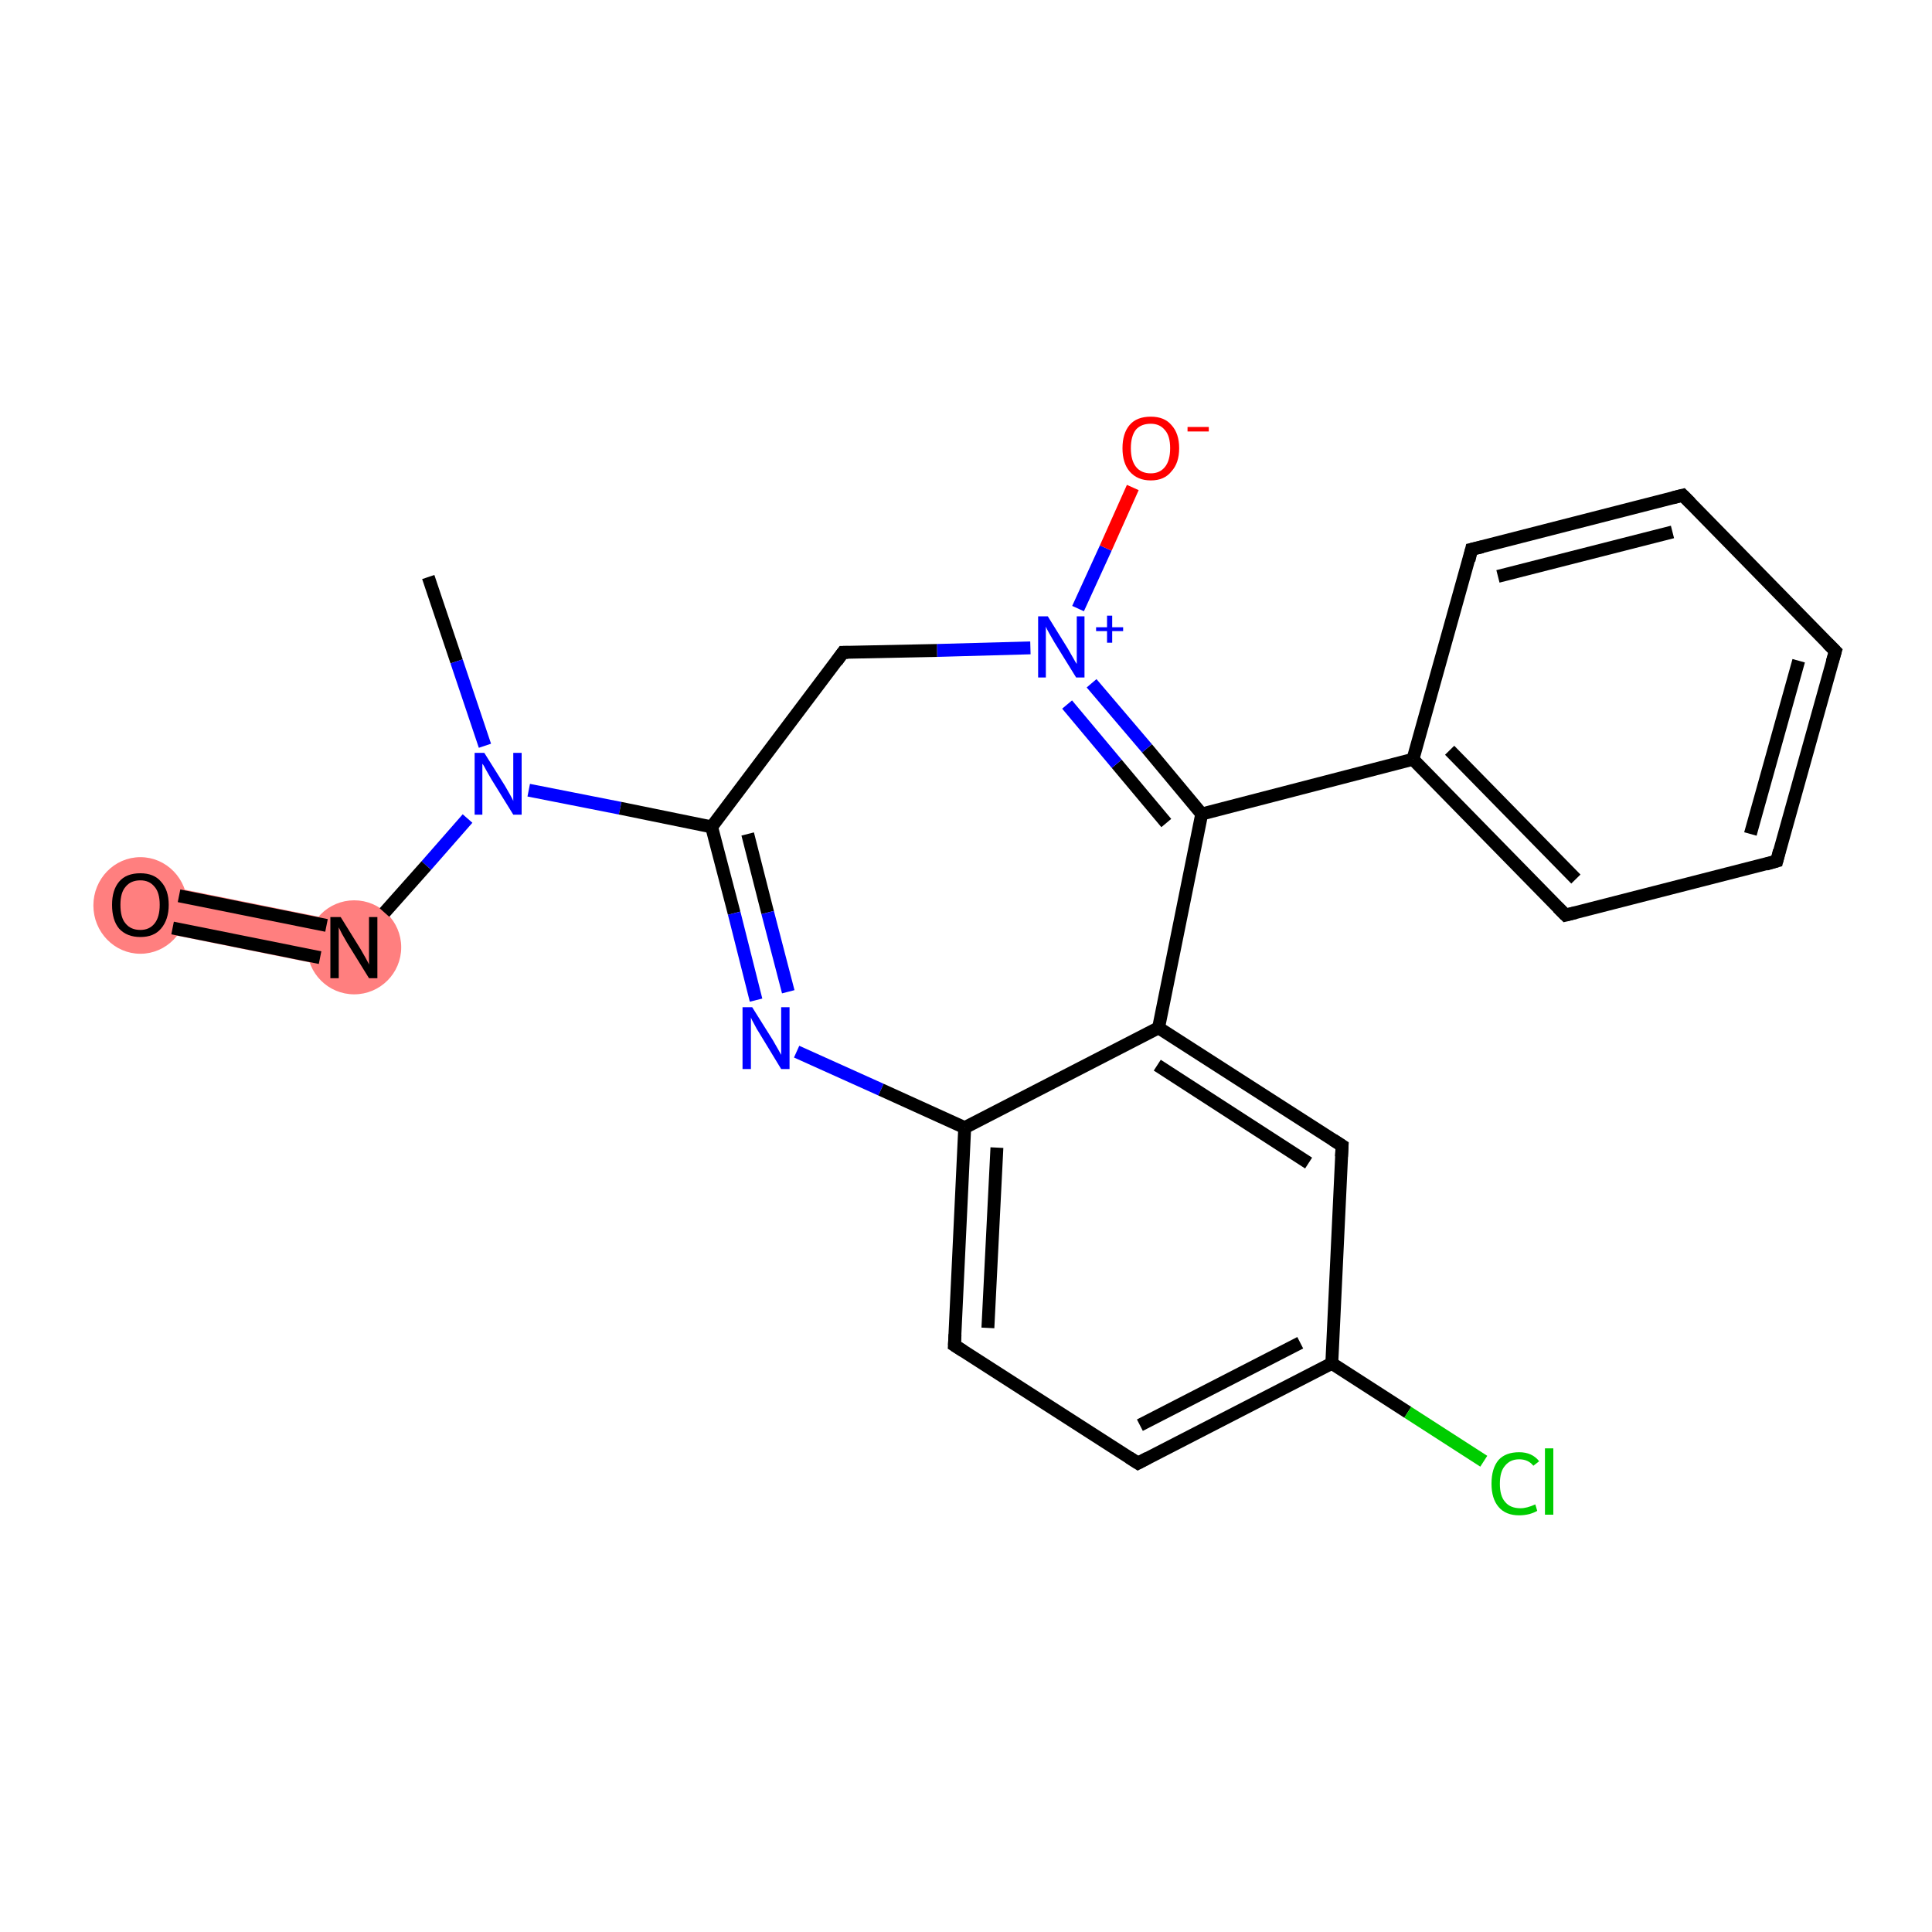 <?xml version='1.0' encoding='iso-8859-1'?>
<svg version='1.1' baseProfile='full'
              xmlns='http://www.w3.org/2000/svg'
                      xmlns:rdkit='http://www.rdkit.org/xml'
                      xmlns:xlink='http://www.w3.org/1999/xlink'
                  xml:space='preserve'
width='300px' height='300px' viewBox='0 0 300 300'>
<!-- END OF HEADER -->
<rect style='opacity:1.0;fill:#FFFFFF;stroke:none' width='300.0' height='300.0' x='0.0' y='0.0'> </rect>
<path class='bond-2 atom-2 atom-3' d='M 22.5,136.9 L 55.7,143.6 L 54.3,150.7 L 21.1,144.0 Z' style='fill:#FF7F7F;fill-rule:evenodd;fill-opacity:1;stroke:#FF7F7F;stroke-width:0.0px;stroke-linecap:butt;stroke-linejoin:miter;stroke-miterlimit:10;stroke-opacity:1;' />
<ellipse cx='55.0' cy='147.1' rx='6.8' ry='6.8' class='atom-2'  style='fill:#FF7F7F;fill-rule:evenodd;stroke:#FF7F7F;stroke-width:1.0px;stroke-linecap:butt;stroke-linejoin:miter;stroke-opacity:1' />
<ellipse cx='21.8' cy='140.6' rx='6.8' ry='7.0' class='atom-3'  style='fill:#FF7F7F;fill-rule:evenodd;stroke:#FF7F7F;stroke-width:1.0px;stroke-linecap:butt;stroke-linejoin:miter;stroke-opacity:1' />
<path class='bond-0 atom-0 atom-1' d='M 66.5,89.6 L 70.9,102.7' style='fill:none;fill-rule:evenodd;stroke:#000000;stroke-width:2.0px;stroke-linecap:butt;stroke-linejoin:miter;stroke-opacity:1' />
<path class='bond-0 atom-0 atom-1' d='M 70.9,102.7 L 75.3,115.8' style='fill:none;fill-rule:evenodd;stroke:#0000FF;stroke-width:2.0px;stroke-linecap:butt;stroke-linejoin:miter;stroke-opacity:1' />
<path class='bond-1 atom-1 atom-2' d='M 72.6,127.1 L 66.2,134.4' style='fill:none;fill-rule:evenodd;stroke:#0000FF;stroke-width:2.0px;stroke-linecap:butt;stroke-linejoin:miter;stroke-opacity:1' />
<path class='bond-1 atom-1 atom-2' d='M 66.2,134.4 L 59.7,141.7' style='fill:none;fill-rule:evenodd;stroke:#000000;stroke-width:2.0px;stroke-linecap:butt;stroke-linejoin:miter;stroke-opacity:1' />
<path class='bond-2 atom-2 atom-3' d='M 50.7,143.7 L 27.8,139.1' style='fill:none;fill-rule:evenodd;stroke:#000000;stroke-width:2.0px;stroke-linecap:butt;stroke-linejoin:miter;stroke-opacity:1' />
<path class='bond-2 atom-2 atom-3' d='M 49.7,148.7 L 26.8,144.1' style='fill:none;fill-rule:evenodd;stroke:#000000;stroke-width:2.0px;stroke-linecap:butt;stroke-linejoin:miter;stroke-opacity:1' />
<path class='bond-3 atom-1 atom-4' d='M 82.1,122.7 L 96.3,125.5' style='fill:none;fill-rule:evenodd;stroke:#0000FF;stroke-width:2.0px;stroke-linecap:butt;stroke-linejoin:miter;stroke-opacity:1' />
<path class='bond-3 atom-1 atom-4' d='M 96.3,125.5 L 110.5,128.4' style='fill:none;fill-rule:evenodd;stroke:#000000;stroke-width:2.0px;stroke-linecap:butt;stroke-linejoin:miter;stroke-opacity:1' />
<path class='bond-4 atom-4 atom-5' d='M 110.5,128.4 L 114.0,141.8' style='fill:none;fill-rule:evenodd;stroke:#000000;stroke-width:2.0px;stroke-linecap:butt;stroke-linejoin:miter;stroke-opacity:1' />
<path class='bond-4 atom-4 atom-5' d='M 114.0,141.8 L 117.4,155.3' style='fill:none;fill-rule:evenodd;stroke:#0000FF;stroke-width:2.0px;stroke-linecap:butt;stroke-linejoin:miter;stroke-opacity:1' />
<path class='bond-4 atom-4 atom-5' d='M 116.1,129.5 L 119.2,141.7' style='fill:none;fill-rule:evenodd;stroke:#000000;stroke-width:2.0px;stroke-linecap:butt;stroke-linejoin:miter;stroke-opacity:1' />
<path class='bond-4 atom-4 atom-5' d='M 119.2,141.7 L 122.4,154.0' style='fill:none;fill-rule:evenodd;stroke:#0000FF;stroke-width:2.0px;stroke-linecap:butt;stroke-linejoin:miter;stroke-opacity:1' />
<path class='bond-5 atom-5 atom-6' d='M 123.7,163.3 L 136.8,169.2' style='fill:none;fill-rule:evenodd;stroke:#0000FF;stroke-width:2.0px;stroke-linecap:butt;stroke-linejoin:miter;stroke-opacity:1' />
<path class='bond-5 atom-5 atom-6' d='M 136.8,169.2 L 149.8,175.1' style='fill:none;fill-rule:evenodd;stroke:#000000;stroke-width:2.0px;stroke-linecap:butt;stroke-linejoin:miter;stroke-opacity:1' />
<path class='bond-6 atom-6 atom-7' d='M 149.8,175.1 L 148.2,208.9' style='fill:none;fill-rule:evenodd;stroke:#000000;stroke-width:2.0px;stroke-linecap:butt;stroke-linejoin:miter;stroke-opacity:1' />
<path class='bond-6 atom-6 atom-7' d='M 154.8,178.2 L 153.4,206.2' style='fill:none;fill-rule:evenodd;stroke:#000000;stroke-width:2.0px;stroke-linecap:butt;stroke-linejoin:miter;stroke-opacity:1' />
<path class='bond-7 atom-7 atom-8' d='M 148.2,208.9 L 176.7,227.2' style='fill:none;fill-rule:evenodd;stroke:#000000;stroke-width:2.0px;stroke-linecap:butt;stroke-linejoin:miter;stroke-opacity:1' />
<path class='bond-8 atom-8 atom-9' d='M 176.7,227.2 L 206.8,211.7' style='fill:none;fill-rule:evenodd;stroke:#000000;stroke-width:2.0px;stroke-linecap:butt;stroke-linejoin:miter;stroke-opacity:1' />
<path class='bond-8 atom-8 atom-9' d='M 177.0,221.3 L 201.9,208.5' style='fill:none;fill-rule:evenodd;stroke:#000000;stroke-width:2.0px;stroke-linecap:butt;stroke-linejoin:miter;stroke-opacity:1' />
<path class='bond-9 atom-9 atom-10' d='M 206.8,211.7 L 218.6,219.3' style='fill:none;fill-rule:evenodd;stroke:#000000;stroke-width:2.0px;stroke-linecap:butt;stroke-linejoin:miter;stroke-opacity:1' />
<path class='bond-9 atom-9 atom-10' d='M 218.6,219.3 L 230.4,226.9' style='fill:none;fill-rule:evenodd;stroke:#00CC00;stroke-width:2.0px;stroke-linecap:butt;stroke-linejoin:miter;stroke-opacity:1' />
<path class='bond-10 atom-9 atom-11' d='M 206.8,211.7 L 208.4,177.9' style='fill:none;fill-rule:evenodd;stroke:#000000;stroke-width:2.0px;stroke-linecap:butt;stroke-linejoin:miter;stroke-opacity:1' />
<path class='bond-11 atom-11 atom-12' d='M 208.4,177.9 L 179.9,159.6' style='fill:none;fill-rule:evenodd;stroke:#000000;stroke-width:2.0px;stroke-linecap:butt;stroke-linejoin:miter;stroke-opacity:1' />
<path class='bond-11 atom-11 atom-12' d='M 203.2,180.6 L 179.7,165.4' style='fill:none;fill-rule:evenodd;stroke:#000000;stroke-width:2.0px;stroke-linecap:butt;stroke-linejoin:miter;stroke-opacity:1' />
<path class='bond-12 atom-12 atom-13' d='M 179.9,159.6 L 186.6,126.4' style='fill:none;fill-rule:evenodd;stroke:#000000;stroke-width:2.0px;stroke-linecap:butt;stroke-linejoin:miter;stroke-opacity:1' />
<path class='bond-13 atom-13 atom-14' d='M 186.6,126.4 L 219.4,117.9' style='fill:none;fill-rule:evenodd;stroke:#000000;stroke-width:2.0px;stroke-linecap:butt;stroke-linejoin:miter;stroke-opacity:1' />
<path class='bond-14 atom-14 atom-15' d='M 219.4,117.9 L 243.1,142.1' style='fill:none;fill-rule:evenodd;stroke:#000000;stroke-width:2.0px;stroke-linecap:butt;stroke-linejoin:miter;stroke-opacity:1' />
<path class='bond-14 atom-14 atom-15' d='M 225.1,116.5 L 244.7,136.5' style='fill:none;fill-rule:evenodd;stroke:#000000;stroke-width:2.0px;stroke-linecap:butt;stroke-linejoin:miter;stroke-opacity:1' />
<path class='bond-15 atom-15 atom-16' d='M 243.1,142.1 L 275.9,133.7' style='fill:none;fill-rule:evenodd;stroke:#000000;stroke-width:2.0px;stroke-linecap:butt;stroke-linejoin:miter;stroke-opacity:1' />
<path class='bond-16 atom-16 atom-17' d='M 275.9,133.7 L 285.0,101.1' style='fill:none;fill-rule:evenodd;stroke:#000000;stroke-width:2.0px;stroke-linecap:butt;stroke-linejoin:miter;stroke-opacity:1' />
<path class='bond-16 atom-16 atom-17' d='M 271.8,129.5 L 279.3,102.6' style='fill:none;fill-rule:evenodd;stroke:#000000;stroke-width:2.0px;stroke-linecap:butt;stroke-linejoin:miter;stroke-opacity:1' />
<path class='bond-17 atom-17 atom-18' d='M 285.0,101.1 L 261.3,76.9' style='fill:none;fill-rule:evenodd;stroke:#000000;stroke-width:2.0px;stroke-linecap:butt;stroke-linejoin:miter;stroke-opacity:1' />
<path class='bond-18 atom-18 atom-19' d='M 261.3,76.9 L 228.5,85.3' style='fill:none;fill-rule:evenodd;stroke:#000000;stroke-width:2.0px;stroke-linecap:butt;stroke-linejoin:miter;stroke-opacity:1' />
<path class='bond-18 atom-18 atom-19' d='M 259.7,82.6 L 232.6,89.5' style='fill:none;fill-rule:evenodd;stroke:#000000;stroke-width:2.0px;stroke-linecap:butt;stroke-linejoin:miter;stroke-opacity:1' />
<path class='bond-19 atom-13 atom-20' d='M 186.6,126.4 L 178.1,116.2' style='fill:none;fill-rule:evenodd;stroke:#000000;stroke-width:2.0px;stroke-linecap:butt;stroke-linejoin:miter;stroke-opacity:1' />
<path class='bond-19 atom-13 atom-20' d='M 178.1,116.2 L 169.5,106.1' style='fill:none;fill-rule:evenodd;stroke:#0000FF;stroke-width:2.0px;stroke-linecap:butt;stroke-linejoin:miter;stroke-opacity:1' />
<path class='bond-19 atom-13 atom-20' d='M 181.1,127.8 L 173.4,118.6' style='fill:none;fill-rule:evenodd;stroke:#000000;stroke-width:2.0px;stroke-linecap:butt;stroke-linejoin:miter;stroke-opacity:1' />
<path class='bond-19 atom-13 atom-20' d='M 173.4,118.6 L 165.7,109.4' style='fill:none;fill-rule:evenodd;stroke:#0000FF;stroke-width:2.0px;stroke-linecap:butt;stroke-linejoin:miter;stroke-opacity:1' />
<path class='bond-20 atom-20 atom-21' d='M 167.4,94.5 L 171.7,85.1' style='fill:none;fill-rule:evenodd;stroke:#0000FF;stroke-width:2.0px;stroke-linecap:butt;stroke-linejoin:miter;stroke-opacity:1' />
<path class='bond-20 atom-20 atom-21' d='M 171.7,85.1 L 175.9,75.7' style='fill:none;fill-rule:evenodd;stroke:#FF0000;stroke-width:2.0px;stroke-linecap:butt;stroke-linejoin:miter;stroke-opacity:1' />
<path class='bond-21 atom-20 atom-22' d='M 160.0,100.6 L 145.5,101.0' style='fill:none;fill-rule:evenodd;stroke:#0000FF;stroke-width:2.0px;stroke-linecap:butt;stroke-linejoin:miter;stroke-opacity:1' />
<path class='bond-21 atom-20 atom-22' d='M 145.5,101.0 L 130.9,101.3' style='fill:none;fill-rule:evenodd;stroke:#000000;stroke-width:2.0px;stroke-linecap:butt;stroke-linejoin:miter;stroke-opacity:1' />
<path class='bond-22 atom-22 atom-4' d='M 130.9,101.3 L 110.5,128.4' style='fill:none;fill-rule:evenodd;stroke:#000000;stroke-width:2.0px;stroke-linecap:butt;stroke-linejoin:miter;stroke-opacity:1' />
<path class='bond-23 atom-12 atom-6' d='M 179.9,159.6 L 149.8,175.1' style='fill:none;fill-rule:evenodd;stroke:#000000;stroke-width:2.0px;stroke-linecap:butt;stroke-linejoin:miter;stroke-opacity:1' />
<path class='bond-24 atom-19 atom-14' d='M 228.5,85.3 L 219.4,117.9' style='fill:none;fill-rule:evenodd;stroke:#000000;stroke-width:2.0px;stroke-linecap:butt;stroke-linejoin:miter;stroke-opacity:1' />
<path d='M 148.3,207.2 L 148.2,208.9 L 149.6,209.8' style='fill:none;stroke:#000000;stroke-width:2.0px;stroke-linecap:butt;stroke-linejoin:miter;stroke-miterlimit:10;stroke-opacity:1;' />
<path d='M 175.3,226.3 L 176.7,227.2 L 178.2,226.4' style='fill:none;stroke:#000000;stroke-width:2.0px;stroke-linecap:butt;stroke-linejoin:miter;stroke-miterlimit:10;stroke-opacity:1;' />
<path d='M 208.3,179.6 L 208.4,177.9 L 207.0,177.0' style='fill:none;stroke:#000000;stroke-width:2.0px;stroke-linecap:butt;stroke-linejoin:miter;stroke-miterlimit:10;stroke-opacity:1;' />
<path d='M 241.9,140.9 L 243.1,142.1 L 244.7,141.7' style='fill:none;stroke:#000000;stroke-width:2.0px;stroke-linecap:butt;stroke-linejoin:miter;stroke-miterlimit:10;stroke-opacity:1;' />
<path d='M 274.2,134.2 L 275.9,133.7 L 276.3,132.1' style='fill:none;stroke:#000000;stroke-width:2.0px;stroke-linecap:butt;stroke-linejoin:miter;stroke-miterlimit:10;stroke-opacity:1;' />
<path d='M 284.5,102.8 L 285.0,101.1 L 283.8,99.9' style='fill:none;stroke:#000000;stroke-width:2.0px;stroke-linecap:butt;stroke-linejoin:miter;stroke-miterlimit:10;stroke-opacity:1;' />
<path d='M 262.5,78.1 L 261.3,76.9 L 259.7,77.3' style='fill:none;stroke:#000000;stroke-width:2.0px;stroke-linecap:butt;stroke-linejoin:miter;stroke-miterlimit:10;stroke-opacity:1;' />
<path d='M 230.2,84.9 L 228.5,85.3 L 228.1,87.0' style='fill:none;stroke:#000000;stroke-width:2.0px;stroke-linecap:butt;stroke-linejoin:miter;stroke-miterlimit:10;stroke-opacity:1;' />
<path d='M 131.7,101.3 L 130.9,101.3 L 129.9,102.7' style='fill:none;stroke:#000000;stroke-width:2.0px;stroke-linecap:butt;stroke-linejoin:miter;stroke-miterlimit:10;stroke-opacity:1;' />
<path class='atom-1' d='M 75.2 116.9
L 78.4 122.0
Q 78.7 122.5, 79.2 123.4
Q 79.7 124.3, 79.7 124.4
L 79.7 116.9
L 81.0 116.9
L 81.0 126.5
L 79.7 126.5
L 76.3 121.0
Q 75.9 120.3, 75.5 119.6
Q 75.1 118.8, 74.9 118.6
L 74.9 126.5
L 73.7 126.5
L 73.7 116.9
L 75.2 116.9
' fill='#0000FF'/>
<path class='atom-2' d='M 52.9 142.4
L 56.0 147.4
Q 56.3 147.9, 56.8 148.8
Q 57.3 149.7, 57.3 149.8
L 57.3 142.4
L 58.6 142.4
L 58.6 151.9
L 57.3 151.9
L 53.9 146.4
Q 53.5 145.7, 53.1 145.0
Q 52.7 144.2, 52.6 144.0
L 52.6 151.9
L 51.3 151.9
L 51.3 142.4
L 52.9 142.4
' fill='#000000'/>
<path class='atom-3' d='M 17.4 140.5
Q 17.4 138.2, 18.5 136.9
Q 19.6 135.6, 21.8 135.6
Q 23.9 135.6, 25.0 136.9
Q 26.2 138.2, 26.2 140.5
Q 26.2 142.8, 25.0 144.2
Q 23.9 145.5, 21.8 145.5
Q 19.7 145.5, 18.5 144.2
Q 17.4 142.9, 17.4 140.5
M 21.8 144.4
Q 23.2 144.4, 24.0 143.4
Q 24.8 142.4, 24.8 140.5
Q 24.8 138.6, 24.0 137.7
Q 23.2 136.7, 21.8 136.7
Q 20.3 136.7, 19.5 137.7
Q 18.7 138.6, 18.7 140.5
Q 18.7 142.5, 19.5 143.4
Q 20.3 144.4, 21.8 144.4
' fill='#000000'/>
<path class='atom-5' d='M 116.8 156.4
L 120.0 161.5
Q 120.3 162.0, 120.8 162.9
Q 121.3 163.8, 121.3 163.8
L 121.3 156.4
L 122.6 156.4
L 122.6 166.0
L 121.3 166.0
L 117.9 160.4
Q 117.5 159.8, 117.1 159.0
Q 116.7 158.3, 116.6 158.0
L 116.6 166.0
L 115.3 166.0
L 115.3 156.4
L 116.8 156.4
' fill='#0000FF'/>
<path class='atom-10' d='M 231.6 230.4
Q 231.6 228.0, 232.7 226.7
Q 233.8 225.5, 235.9 225.5
Q 237.9 225.5, 239.0 226.9
L 238.1 227.6
Q 237.3 226.6, 235.9 226.6
Q 234.5 226.6, 233.7 227.6
Q 232.9 228.5, 232.9 230.4
Q 232.9 232.3, 233.7 233.2
Q 234.5 234.2, 236.1 234.2
Q 237.1 234.2, 238.4 233.6
L 238.7 234.6
Q 238.2 234.9, 237.5 235.1
Q 236.7 235.3, 235.9 235.3
Q 233.8 235.3, 232.7 234.0
Q 231.6 232.7, 231.6 230.4
' fill='#00CC00'/>
<path class='atom-10' d='M 239.9 224.9
L 241.2 224.9
L 241.2 235.2
L 239.9 235.2
L 239.9 224.9
' fill='#00CC00'/>
<path class='atom-20' d='M 162.7 95.7
L 165.8 100.7
Q 166.1 101.2, 166.6 102.1
Q 167.1 103.0, 167.2 103.1
L 167.2 95.7
L 168.4 95.7
L 168.4 105.2
L 167.1 105.2
L 163.7 99.7
Q 163.3 99.0, 162.9 98.3
Q 162.5 97.6, 162.4 97.3
L 162.4 105.2
L 161.2 105.2
L 161.2 95.7
L 162.7 95.7
' fill='#0000FF'/>
<path class='atom-20' d='M 170.2 97.4
L 171.9 97.4
L 171.9 95.6
L 172.7 95.6
L 172.7 97.4
L 174.4 97.4
L 174.4 98.0
L 172.7 98.0
L 172.7 99.8
L 171.9 99.8
L 171.9 98.0
L 170.2 98.0
L 170.2 97.4
' fill='#0000FF'/>
<path class='atom-21' d='M 174.3 69.6
Q 174.3 67.3, 175.4 66.0
Q 176.5 64.7, 178.7 64.7
Q 180.8 64.7, 181.9 66.0
Q 183.1 67.3, 183.1 69.6
Q 183.1 71.9, 181.9 73.2
Q 180.8 74.6, 178.7 74.6
Q 176.6 74.6, 175.4 73.2
Q 174.3 71.9, 174.3 69.6
M 178.7 73.5
Q 180.1 73.5, 180.9 72.5
Q 181.7 71.5, 181.7 69.6
Q 181.7 67.7, 180.9 66.8
Q 180.1 65.8, 178.7 65.8
Q 177.2 65.8, 176.4 66.7
Q 175.6 67.7, 175.6 69.6
Q 175.6 71.5, 176.4 72.5
Q 177.2 73.5, 178.7 73.5
' fill='#FF0000'/>
<path class='atom-21' d='M 184.4 66.3
L 187.7 66.3
L 187.7 67.0
L 184.4 67.0
L 184.4 66.3
' fill='#FF0000'/>
</svg>
